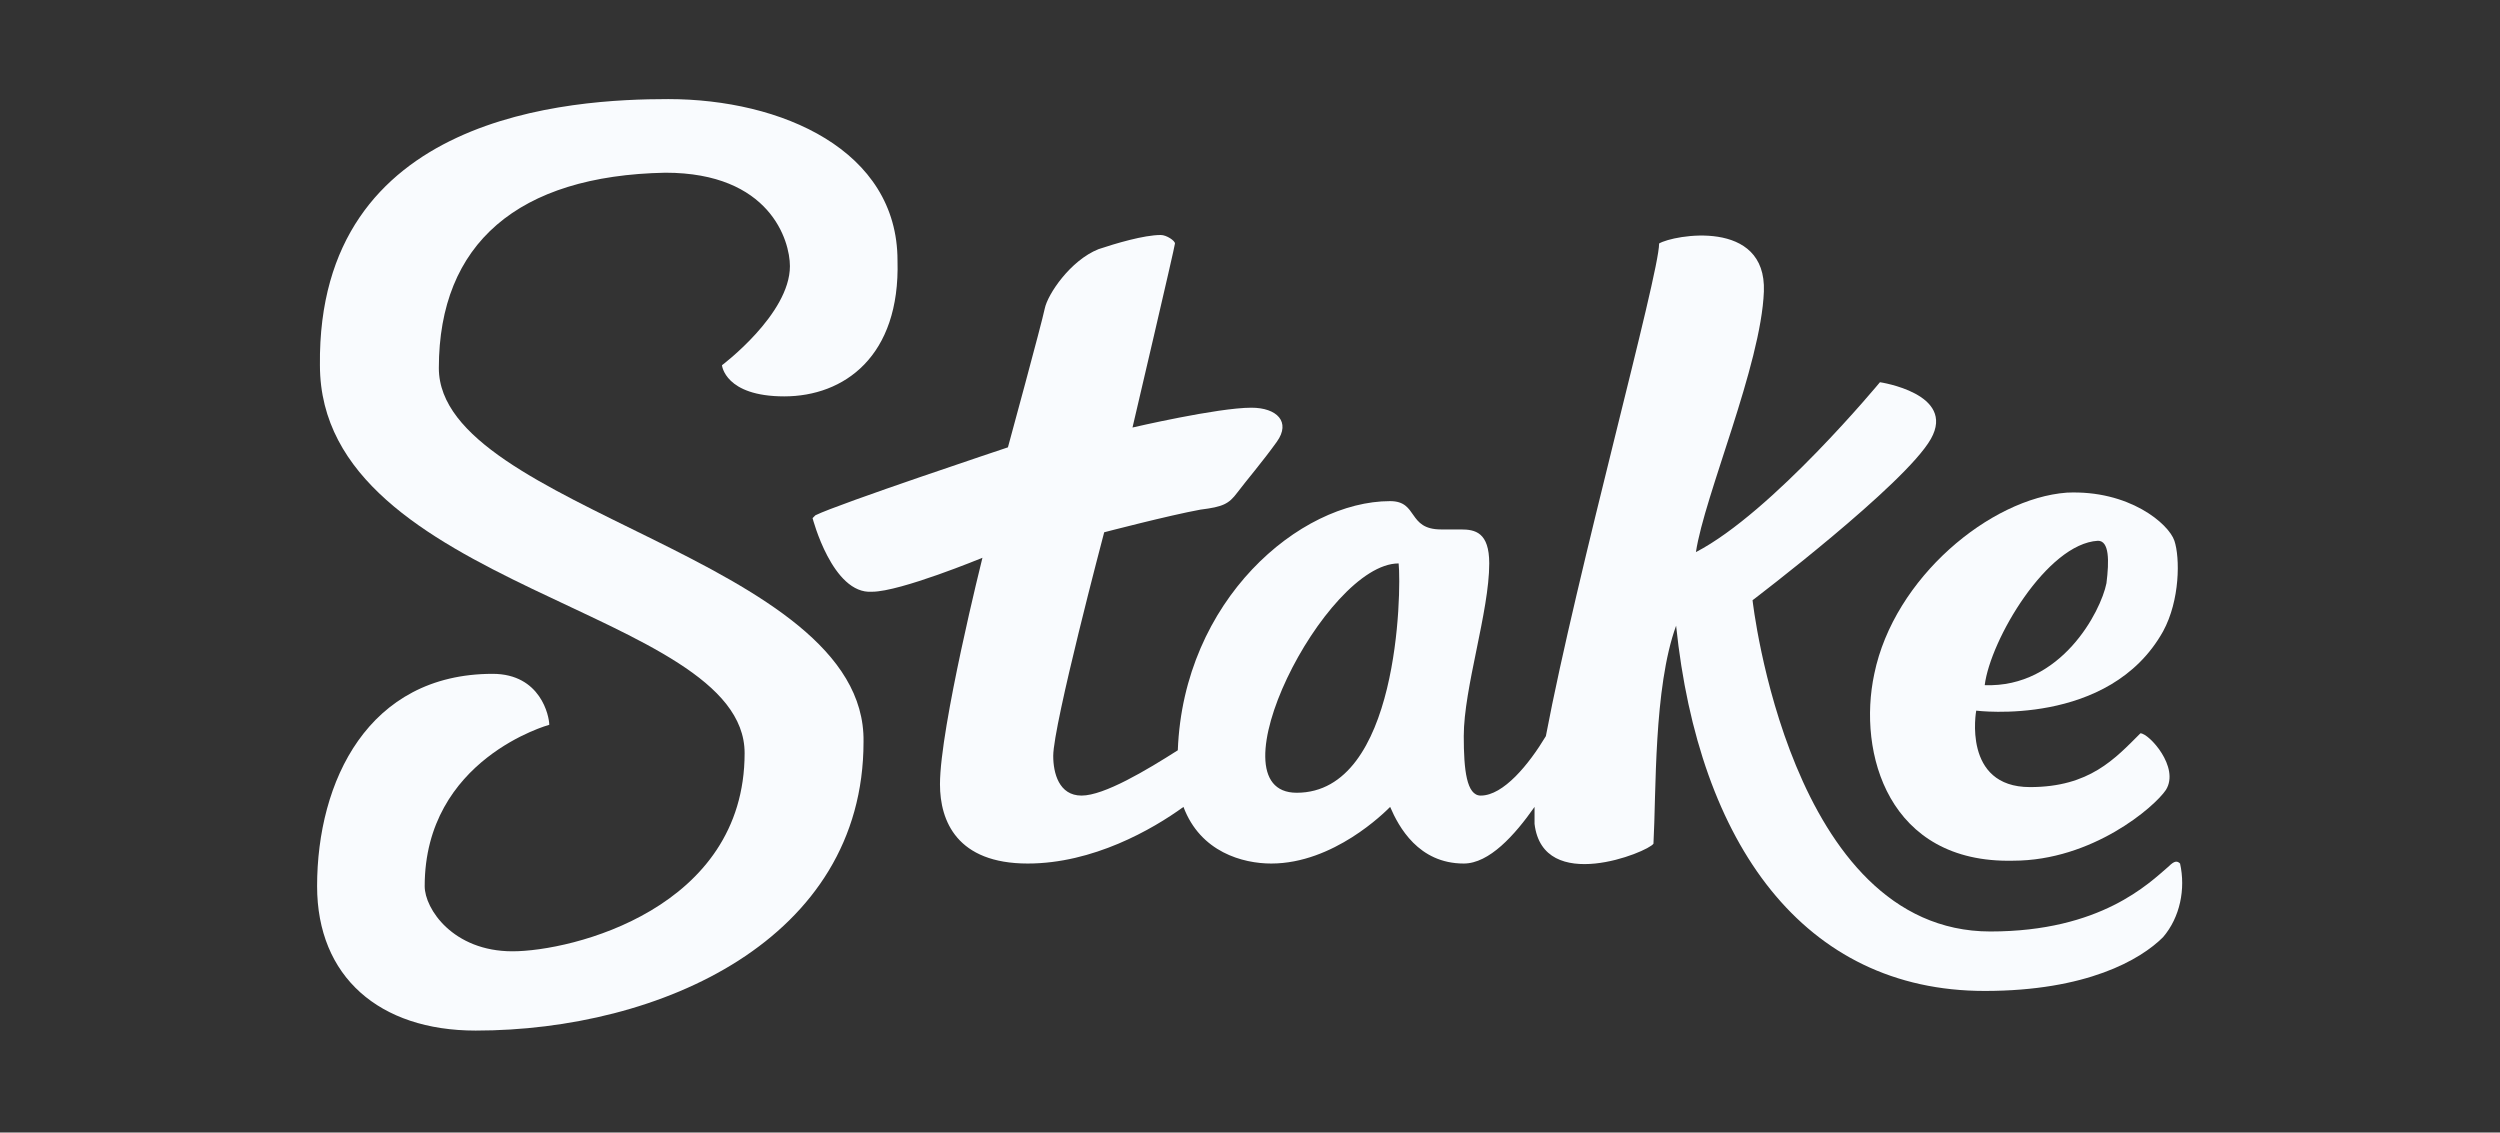 <?xml version="1.0" encoding="utf-8"?>
<!-- Generator: Adobe Illustrator 28.1.0, SVG Export Plug-In . SVG Version: 6.00 Build 0)  -->
<svg version="1.1" id="Camada_1" xmlns="http://www.w3.org/2000/svg" xmlns:xlink="http://www.w3.org/1999/xlink" x="0px" y="0px"
	 viewBox="0 0 88.3 40" style="enable-background:new 0 0 88.3 40;" xml:space="preserve">
<rect x="0" y="0" width="88.3" height="40" fill="#333333" stroke="none"/>
<style type="text/css">
	.st0{fill:#F9FBFE;}
</style>
<g id="Layer_5">
	<path class="st0" d="M15.5,13c0-4.4,2.8-6.8,8-6.9c3.7,0,4.4,2.4,4.4,3.3c0,1.7-2.4,3.5-2.4,3.5s0.1,1.1,2.2,1.1s4.1-1.4,4-4.8
		c0-3.9-4.1-5.7-8.1-5.7c-3.4,0-12.4,0.5-12.3,9.4c0,7.9,15,8.6,15,13.7c0,5.5-6.1,7-8.2,7S15,32.1,15,31.3c0-4.5,4.4-5.7,4.4-5.7
		c0-0.3-0.3-1.8-2-1.8c-4.4,0-6.2,3.8-6.2,7.5c0,3.2,2.2,5.1,5.6,5.1c6.5,0,13.7-3.2,13.7-10.2C30.6,19.7,15.5,18,15.5,13L15.5,13z"
		/>
	<path class="st0" d="M77,30.5c-0.1-0.1-0.2-0.1-0.4,0.1c-0.7,0.6-2.4,2.3-6.3,2.3c-7.1,0-8.4-11.7-8.4-11.7s5.4-4.1,6.3-5.7
		s-1.8-2-1.8-2s-3.8,4.6-6.5,6c0.3-2,2.3-6.6,2.4-9.2s-3.2-2-3.7-1.7c0,1.1-2.9,11.6-4,17.4c-0.6,1-1.5,2.1-2.3,2.1
		c-0.5,0-0.6-0.9-0.6-2.1c0-1.7,0.9-4.4,0.9-6.1c0-1.1-0.5-1.2-1-1.2c-0.1,0-0.6,0-0.7,0c-1.2,0-0.8-1-1.8-1c-3.2,0-7.3,3.5-7.5,8.8
		c-1.1,0.7-2.6,1.6-3.4,1.6c-0.8,0-1-0.8-1-1.4c0-1.1,1.8-7.9,1.8-7.9s2.3-0.6,3.4-0.8c0.8-0.1,1-0.2,1.3-0.6s0.9-1.1,1.4-1.8
		s0-1.2-0.9-1.2c-1.2,0-4.2,0.7-4.2,0.7s1.5-6.4,1.5-6.5S41.2,8.3,41,8.3c-0.6,0-1.6,0.3-2.2,0.5c-1,0.4-1.8,1.6-1.9,2.1
		s-1.3,4.9-1.3,4.9s-6,2-6.8,2.4c0,0-0.1,0.1-0.1,0.1s0.7,2.7,2.1,2.6c1,0,3.9-1.2,3.9-1.2s-1.5,6-1.5,8c0,1.3,0.6,2.8,3.1,2.8
		c2.3,0,4.4-1.2,5.5-2c0.6,1.6,2.1,2,3.1,2c2.2,0,4-1.8,4.2-2c0.3,0.7,1,2,2.6,2c0.9,0,1.8-1,2.5-2c0,0.2,0,0.4,0,0.6
		c0.3,2.5,4,1,4.2,0.7c0.1-1.8,0-5.5,0.8-7.7C60,29.8,63.7,35,70.1,35c3.6,0,5.5-1.1,6.3-1.9C77,32.4,77.2,31.4,77,30.5L77,30.5z
		 M45.8,28c-3.1,0,1-8.1,3.6-8.1C49.5,20.9,49.4,28,45.8,28z"/>
	<path class="st0" d="M71.1,30.4c2.8,0,5-1.9,5.4-2.5c0.5-0.8-0.6-2-0.9-2c-0.9,0.9-1.8,1.9-3.9,1.9c-2.4,0-1.9-2.7-1.9-2.7
		s4.7,0.6,6.6-2.8c0.6-1.1,0.6-2.6,0.4-3.2s-1.6-1.8-3.8-1.7c-2.7,0.2-6.1,3-6.8,6.4C65.6,26.6,66.7,30.5,71.1,30.4L71.1,30.4z
		 M74.1,19.1c0.4,0,0.4,0.7,0.3,1.5c-0.2,1-1.6,3.7-4.3,3.6C70.3,22.6,72.3,19.2,74.1,19.1L74.1,19.1L74.1,19.1z"/>
</g>
</svg>
